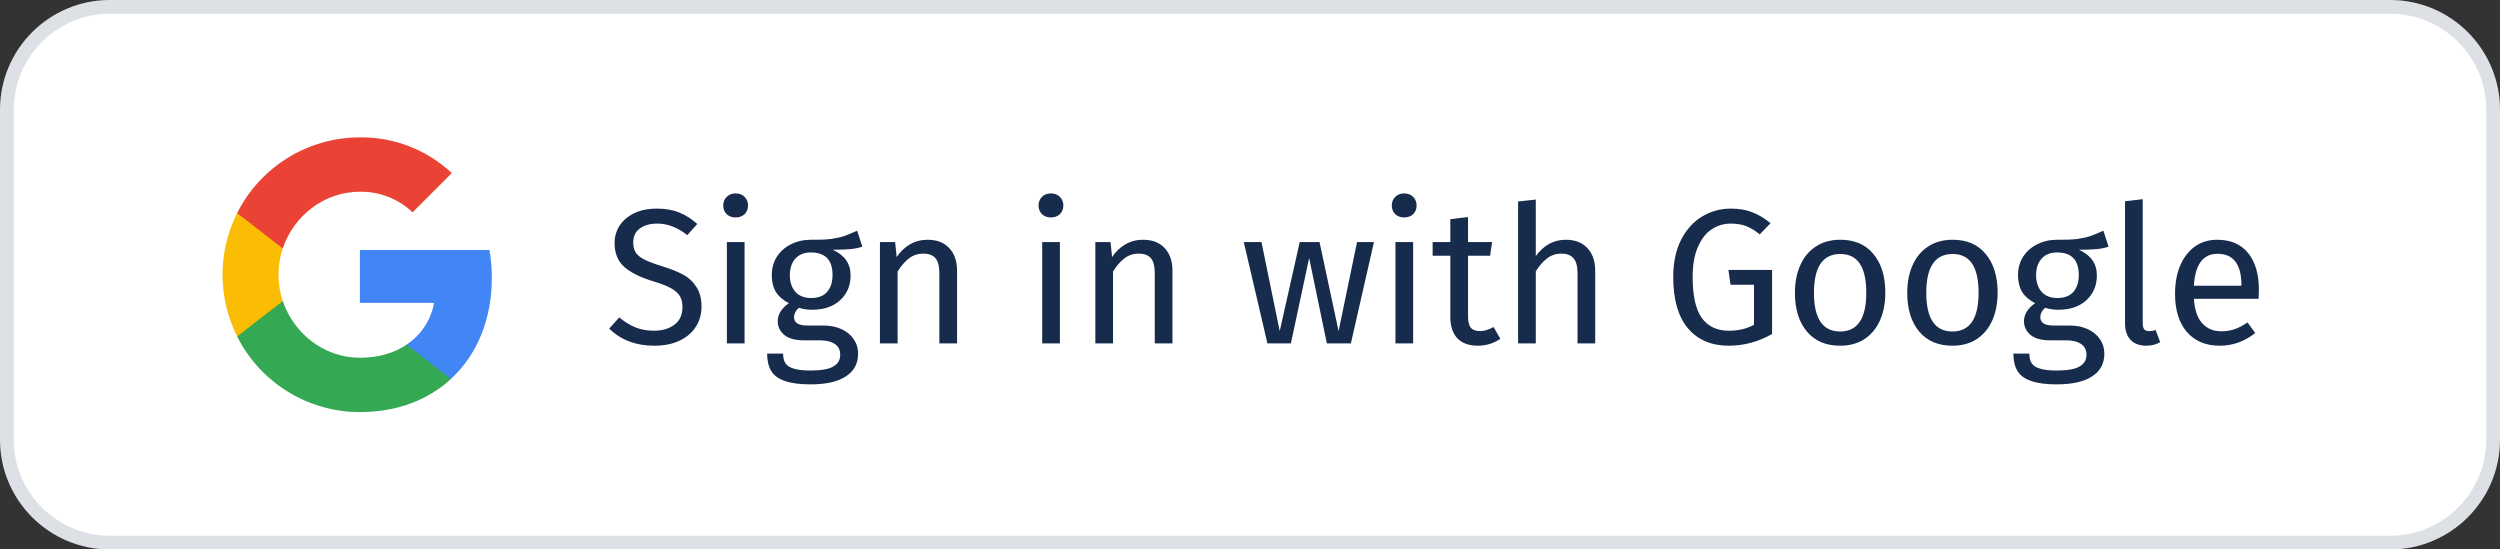 <svg width="182" height="40" viewBox="0 0 182 40" fill="none" xmlns="http://www.w3.org/2000/svg">
<rect x="0" y="0" width="182" height="40" fill="#333333" stroke="none"/>
<path d="M0 8C0 3.582 3.582 0 8 0H174C178.418 0 182 3.582 182 8V32C182 36.418 178.418 40 174 40H8C3.582 40 0 36.418 0 32V8Z" fill="white"/>
<path d="M0.5 8C0.5 3.858 3.858 0.5 8 0.5H174C178.142 0.5 181.5 3.858 181.5 8V32C181.5 36.142 178.142 39.5 174 39.5H8C3.858 39.5 0.5 36.142 0.5 32V8Z" stroke="#091E42" stroke-opacity="0.14"/>
<g clip-path="url(#clip0_175_30445)">
<path d="M35.805 20.23C35.805 19.55 35.75 18.867 35.632 18.198H26.2V22.049H31.601C31.377 23.291 30.657 24.39 29.602 25.088V27.586H32.825C34.717 25.845 35.805 23.273 35.805 20.23Z" fill="#4285F4"/>
<path d="M26.2 30.001C28.897 30.001 31.171 29.115 32.829 27.587L29.606 25.088C28.71 25.698 27.552 26.043 26.204 26.043C23.595 26.043 21.383 24.283 20.589 21.917H17.264V24.493C18.961 27.87 22.419 30.001 26.2 30.001Z" fill="#34A853"/>
<path d="M20.585 21.917C20.166 20.675 20.166 19.33 20.585 18.088V15.512H17.264C15.845 18.338 15.845 21.667 17.264 24.492L20.585 21.917Z" fill="#FBBC04"/>
<path d="M26.2 13.958C27.626 13.936 29.003 14.473 30.036 15.457L32.891 12.602C31.083 10.905 28.684 9.971 26.2 10.001C22.419 10.001 18.961 12.132 17.264 15.512L20.585 18.088C21.375 15.718 23.591 13.958 26.2 13.958Z" fill="#EA4335"/>
</g>
<path d="M47.78 15.186C48.424 15.186 48.975 15.279 49.432 15.466C49.889 15.643 50.333 15.923 50.762 16.306L50.034 17.118C49.67 16.829 49.311 16.619 48.956 16.488C48.611 16.348 48.237 16.278 47.836 16.278C47.332 16.278 46.917 16.395 46.59 16.628C46.263 16.861 46.1 17.202 46.1 17.65C46.1 17.93 46.156 18.168 46.268 18.364C46.38 18.551 46.585 18.723 46.884 18.882C47.192 19.041 47.635 19.209 48.214 19.386C48.821 19.573 49.325 19.773 49.726 19.988C50.127 20.203 50.449 20.501 50.692 20.884C50.944 21.257 51.07 21.733 51.07 22.312C51.07 22.872 50.93 23.367 50.65 23.796C50.379 24.225 49.983 24.561 49.46 24.804C48.947 25.047 48.335 25.168 47.626 25.168C46.291 25.168 45.199 24.753 44.35 23.922L45.078 23.11C45.47 23.427 45.867 23.67 46.268 23.838C46.669 23.997 47.117 24.076 47.612 24.076C48.209 24.076 48.704 23.931 49.096 23.642C49.488 23.343 49.684 22.914 49.684 22.354C49.684 22.037 49.623 21.775 49.502 21.57C49.381 21.355 49.171 21.164 48.872 20.996C48.583 20.828 48.158 20.66 47.598 20.492C46.609 20.193 45.885 19.834 45.428 19.414C44.971 18.994 44.742 18.425 44.742 17.706C44.742 17.221 44.868 16.787 45.12 16.404C45.381 16.021 45.741 15.723 46.198 15.508C46.665 15.293 47.192 15.186 47.78 15.186ZM54.205 25H52.917V17.622H54.205V25ZM53.547 14.08C53.818 14.08 54.037 14.164 54.205 14.332C54.373 14.5 54.457 14.71 54.457 14.962C54.457 15.214 54.373 15.424 54.205 15.592C54.037 15.751 53.818 15.83 53.547 15.83C53.286 15.83 53.071 15.751 52.903 15.592C52.735 15.424 52.651 15.214 52.651 14.962C52.651 14.71 52.735 14.5 52.903 14.332C53.071 14.164 53.286 14.08 53.547 14.08ZM62.778 17.958C62.498 18.051 62.19 18.112 61.854 18.14C61.518 18.168 61.107 18.182 60.622 18.182C61.49 18.574 61.924 19.195 61.924 20.044C61.924 20.781 61.672 21.383 61.168 21.85C60.664 22.317 59.978 22.55 59.11 22.55C58.774 22.55 58.461 22.503 58.172 22.41C58.06 22.485 57.971 22.587 57.906 22.718C57.841 22.839 57.808 22.965 57.808 23.096C57.808 23.497 58.13 23.698 58.774 23.698H59.95C60.445 23.698 60.883 23.787 61.266 23.964C61.649 24.141 61.943 24.384 62.148 24.692C62.363 25 62.47 25.35 62.47 25.742C62.47 26.461 62.176 27.011 61.588 27.394C61 27.786 60.141 27.982 59.012 27.982C58.219 27.982 57.589 27.898 57.122 27.73C56.665 27.571 56.338 27.329 56.142 27.002C55.946 26.675 55.848 26.255 55.848 25.742H57.01C57.01 26.041 57.066 26.274 57.178 26.442C57.29 26.619 57.491 26.75 57.78 26.834C58.069 26.927 58.48 26.974 59.012 26.974C59.787 26.974 60.337 26.876 60.664 26.68C61 26.493 61.168 26.209 61.168 25.826C61.168 25.481 61.037 25.219 60.776 25.042C60.515 24.865 60.151 24.776 59.684 24.776H58.522C57.897 24.776 57.421 24.645 57.094 24.384C56.777 24.113 56.618 23.777 56.618 23.376C56.618 23.133 56.688 22.9 56.828 22.676C56.968 22.452 57.169 22.251 57.43 22.074C57.001 21.85 56.683 21.575 56.478 21.248C56.282 20.912 56.184 20.506 56.184 20.03C56.184 19.535 56.305 19.092 56.548 18.7C56.8 18.308 57.141 18.005 57.57 17.79C58.009 17.566 58.494 17.454 59.026 17.454C59.605 17.463 60.09 17.445 60.482 17.398C60.874 17.342 61.196 17.272 61.448 17.188C61.709 17.095 62.027 16.964 62.4 16.796L62.778 17.958ZM59.026 18.378C58.541 18.378 58.163 18.532 57.892 18.84C57.631 19.139 57.5 19.535 57.5 20.03C57.5 20.534 57.635 20.94 57.906 21.248C58.177 21.547 58.559 21.696 59.054 21.696C59.558 21.696 59.941 21.551 60.202 21.262C60.473 20.963 60.608 20.548 60.608 20.016C60.608 18.924 60.081 18.378 59.026 18.378ZM67.531 17.454C68.204 17.454 68.726 17.655 69.1 18.056C69.482 18.457 69.674 19.008 69.674 19.708V25H68.385V19.89C68.385 19.367 68.287 18.999 68.091 18.784C67.895 18.569 67.606 18.462 67.224 18.462C66.832 18.462 66.486 18.574 66.188 18.798C65.889 19.022 65.609 19.344 65.347 19.764V25H64.059V17.622H65.165L65.278 18.714C65.539 18.322 65.861 18.014 66.243 17.79C66.635 17.566 67.065 17.454 67.531 17.454ZM77.16 25H75.872V17.622H77.16V25ZM76.502 14.08C76.773 14.08 76.992 14.164 77.16 14.332C77.328 14.5 77.412 14.71 77.412 14.962C77.412 15.214 77.328 15.424 77.16 15.592C76.992 15.751 76.773 15.83 76.502 15.83C76.241 15.83 76.026 15.751 75.858 15.592C75.69 15.424 75.606 15.214 75.606 14.962C75.606 14.71 75.69 14.5 75.858 14.332C76.026 14.164 76.241 14.08 76.502 14.08ZM83.213 17.454C83.885 17.454 84.408 17.655 84.781 18.056C85.164 18.457 85.355 19.008 85.355 19.708V25H84.067V19.89C84.067 19.367 83.969 18.999 83.773 18.784C83.577 18.569 83.288 18.462 82.905 18.462C82.513 18.462 82.168 18.574 81.869 18.798C81.57 19.022 81.29 19.344 81.029 19.764V25H79.741V17.622H80.847L80.959 18.714C81.221 18.322 81.543 18.014 81.925 17.79C82.317 17.566 82.746 17.454 83.213 17.454ZM98.344 25H96.594L95.306 18.784L93.976 25H92.268L90.546 17.622H91.834L93.164 24.104L94.62 17.622H96.062L97.448 24.104L98.792 17.622H100.024L98.344 25ZM102.877 25H101.589V17.622H102.877V25ZM102.219 14.08C102.489 14.08 102.709 14.164 102.877 14.332C103.045 14.5 103.129 14.71 103.129 14.962C103.129 15.214 103.045 15.424 102.877 15.592C102.709 15.751 102.489 15.83 102.219 15.83C101.957 15.83 101.743 15.751 101.575 15.592C101.407 15.424 101.323 15.214 101.323 14.962C101.323 14.71 101.407 14.5 101.575 14.332C101.743 14.164 101.957 14.08 102.219 14.08ZM109.224 24.664C108.739 25 108.188 25.168 107.572 25.168C106.947 25.168 106.457 24.991 106.102 24.636C105.757 24.272 105.584 23.749 105.584 23.068V18.616H104.296V17.622H105.584V15.956L106.872 15.802V17.622H108.622L108.482 18.616H106.872V23.012C106.872 23.395 106.937 23.675 107.068 23.852C107.208 24.02 107.437 24.104 107.754 24.104C108.043 24.104 108.37 24.006 108.734 23.81L109.224 24.664ZM113.989 17.454C114.661 17.454 115.183 17.655 115.557 18.056C115.939 18.457 116.131 19.008 116.131 19.708V25H114.843V19.89C114.843 19.367 114.74 18.999 114.535 18.784C114.339 18.569 114.049 18.462 113.667 18.462C113.284 18.462 112.943 18.574 112.645 18.798C112.346 19.022 112.066 19.339 111.805 19.75V25H110.517V14.668L111.805 14.528V18.644C112.383 17.851 113.111 17.454 113.989 17.454ZM125.997 15.186C126.604 15.186 127.126 15.275 127.565 15.452C128.013 15.62 128.456 15.886 128.895 16.25L128.111 17.062C127.766 16.782 127.434 16.581 127.117 16.46C126.8 16.339 126.426 16.278 125.997 16.278C125.502 16.278 125.045 16.413 124.625 16.684C124.214 16.945 123.878 17.37 123.617 17.958C123.356 18.537 123.225 19.274 123.225 20.17C123.225 21.523 123.444 22.513 123.883 23.138C124.331 23.763 124.989 24.076 125.857 24.076C126.566 24.076 127.178 23.931 127.691 23.642V20.73H125.983L125.829 19.652H129.007V24.314C128.008 24.883 126.958 25.168 125.857 25.168C124.588 25.168 123.594 24.743 122.875 23.894C122.166 23.045 121.811 21.803 121.811 20.17C121.811 19.125 121.998 18.229 122.371 17.482C122.754 16.726 123.262 16.157 123.897 15.774C124.541 15.382 125.241 15.186 125.997 15.186ZM133.975 17.454C135.011 17.454 135.814 17.799 136.383 18.49C136.962 19.181 137.251 20.119 137.251 21.304C137.251 22.069 137.12 22.746 136.859 23.334C136.598 23.913 136.22 24.365 135.725 24.692C135.23 25.009 134.642 25.168 133.961 25.168C132.925 25.168 132.118 24.823 131.539 24.132C130.96 23.441 130.671 22.503 130.671 21.318C130.671 20.553 130.802 19.881 131.063 19.302C131.324 18.714 131.702 18.261 132.197 17.944C132.692 17.617 133.284 17.454 133.975 17.454ZM133.975 18.49C132.696 18.49 132.057 19.433 132.057 21.318C132.057 23.194 132.692 24.132 133.961 24.132C135.23 24.132 135.865 23.189 135.865 21.304C135.865 19.428 135.235 18.49 133.975 18.49ZM142.151 17.454C143.187 17.454 143.989 17.799 144.559 18.49C145.137 19.181 145.427 20.119 145.427 21.304C145.427 22.069 145.296 22.746 145.035 23.334C144.773 23.913 144.395 24.365 143.901 24.692C143.406 25.009 142.818 25.168 142.137 25.168C141.101 25.168 140.293 24.823 139.715 24.132C139.136 23.441 138.847 22.503 138.847 21.318C138.847 20.553 138.977 19.881 139.239 19.302C139.5 18.714 139.878 18.261 140.373 17.944C140.867 17.617 141.46 17.454 142.151 17.454ZM142.151 18.49C140.872 18.49 140.233 19.433 140.233 21.318C140.233 23.194 140.867 24.132 142.137 24.132C143.406 24.132 144.041 23.189 144.041 21.304C144.041 19.428 143.411 18.49 142.151 18.49ZM153.505 17.958C153.225 18.051 152.917 18.112 152.581 18.14C152.245 18.168 151.834 18.182 151.349 18.182C152.217 18.574 152.651 19.195 152.651 20.044C152.651 20.781 152.399 21.383 151.895 21.85C151.391 22.317 150.705 22.55 149.837 22.55C149.501 22.55 149.188 22.503 148.899 22.41C148.787 22.485 148.698 22.587 148.633 22.718C148.567 22.839 148.535 22.965 148.535 23.096C148.535 23.497 148.857 23.698 149.501 23.698H150.677C151.171 23.698 151.61 23.787 151.993 23.964C152.375 24.141 152.669 24.384 152.875 24.692C153.089 25 153.197 25.35 153.197 25.742C153.197 26.461 152.903 27.011 152.315 27.394C151.727 27.786 150.868 27.982 149.739 27.982C148.945 27.982 148.315 27.898 147.849 27.73C147.391 27.571 147.065 27.329 146.869 27.002C146.673 26.675 146.575 26.255 146.575 25.742H147.737C147.737 26.041 147.793 26.274 147.905 26.442C148.017 26.619 148.217 26.75 148.507 26.834C148.796 26.927 149.207 26.974 149.739 26.974C150.513 26.974 151.064 26.876 151.391 26.68C151.727 26.493 151.895 26.209 151.895 25.826C151.895 25.481 151.764 25.219 151.503 25.042C151.241 24.865 150.877 24.776 150.411 24.776H149.249C148.623 24.776 148.147 24.645 147.821 24.384C147.503 24.113 147.345 23.777 147.345 23.376C147.345 23.133 147.415 22.9 147.555 22.676C147.695 22.452 147.895 22.251 148.157 22.074C147.727 21.85 147.41 21.575 147.205 21.248C147.009 20.912 146.911 20.506 146.911 20.03C146.911 19.535 147.032 19.092 147.275 18.7C147.527 18.308 147.867 18.005 148.297 17.79C148.735 17.566 149.221 17.454 149.753 17.454C150.331 17.463 150.817 17.445 151.209 17.398C151.601 17.342 151.923 17.272 152.175 17.188C152.436 17.095 152.753 16.964 153.127 16.796L153.505 17.958ZM149.753 18.378C149.267 18.378 148.889 18.532 148.619 18.84C148.357 19.139 148.227 19.535 148.227 20.03C148.227 20.534 148.362 20.94 148.633 21.248C148.903 21.547 149.286 21.696 149.781 21.696C150.285 21.696 150.667 21.551 150.929 21.262C151.199 20.963 151.335 20.548 151.335 20.016C151.335 18.924 150.807 18.378 149.753 18.378ZM156.242 25.168C155.766 25.168 155.388 25.028 155.108 24.748C154.837 24.459 154.702 24.057 154.702 23.544V14.654L155.99 14.5V23.516C155.99 23.712 156.023 23.861 156.088 23.964C156.163 24.057 156.284 24.104 156.452 24.104C156.629 24.104 156.788 24.076 156.928 24.02L157.264 24.916C156.956 25.084 156.615 25.168 156.242 25.168ZM164.447 21.094C164.447 21.309 164.438 21.528 164.419 21.752H159.715C159.771 22.564 159.976 23.161 160.331 23.544C160.686 23.927 161.143 24.118 161.703 24.118C162.058 24.118 162.384 24.067 162.683 23.964C162.982 23.861 163.294 23.698 163.621 23.474L164.181 24.244C163.397 24.86 162.538 25.168 161.605 25.168C160.578 25.168 159.776 24.832 159.197 24.16C158.628 23.488 158.343 22.564 158.343 21.388C158.343 20.623 158.464 19.946 158.707 19.358C158.959 18.761 159.314 18.294 159.771 17.958C160.238 17.622 160.784 17.454 161.409 17.454C162.389 17.454 163.14 17.776 163.663 18.42C164.186 19.064 164.447 19.955 164.447 21.094ZM163.173 20.716C163.173 19.988 163.028 19.433 162.739 19.05C162.45 18.667 162.016 18.476 161.437 18.476C160.382 18.476 159.808 19.251 159.715 20.8H163.173V20.716Z" fill="#172B4D"/>
<defs>
<clipPath id="clip0_175_30445">
<rect width="20" height="20" fill="white" transform="translate(16 10)"/>
</clipPath>
</defs>
</svg>
